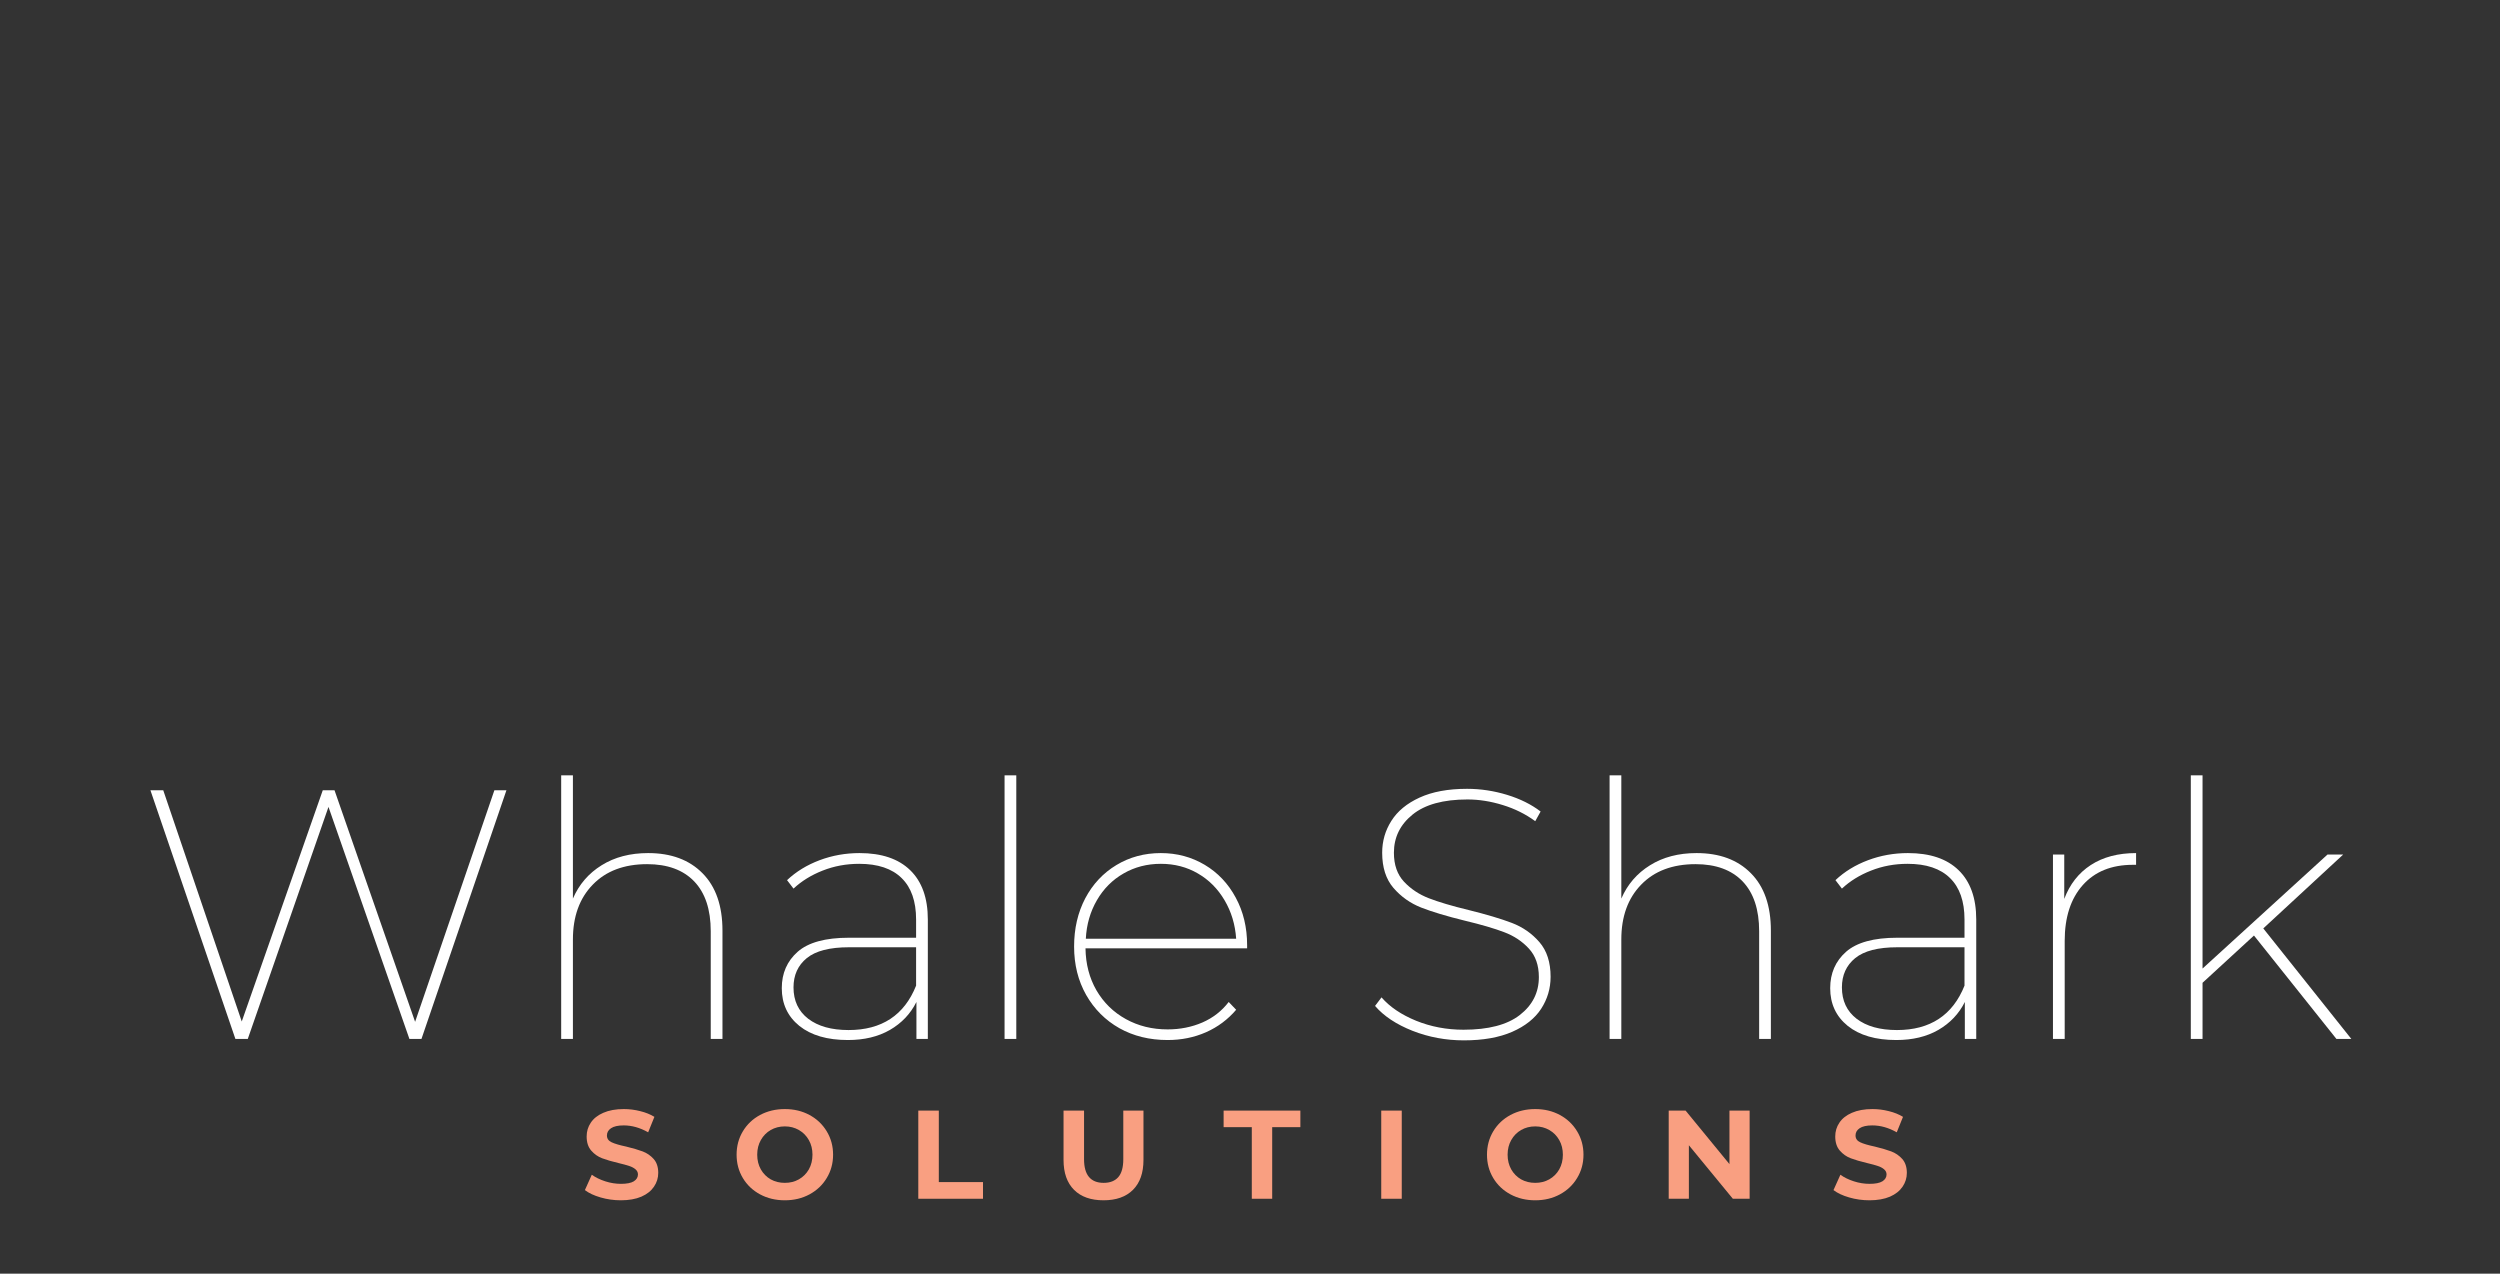 <svg xmlns="http://www.w3.org/2000/svg" width="475" height="242" viewBox="0 0 356.25 181.5" preserveAspectRatio="xMidYMid meet" version="1.2">
  <rect x="0" y="0" width="356.25" height="181.5" fill="#333333" stroke="none"/>
  <g style="fill:#ffffff;fill-opacity:1;">
    <g transform="translate(19.262, 148.048)">
      <path style="stroke:none" d="M 52.906 -35.438 L 40.797 0 L 39.078 0 L 27.547 -33.062 L 16.047 0 L 14.281 0 L 2.172 -35.438 L 4 -35.438 L 15.188 -2.484 L 26.734 -35.438 L 28.406 -35.438 L 39.891 -2.438 L 51.188 -35.438 Z M 52.906 -35.438 "/>
    </g>
  </g>
  <g style="fill:#ffffff;fill-opacity:1;">
    <g transform="translate(74.343, 148.048)">
      <path style="stroke:none" d="M 18.016 -26.484 C 21.297 -26.484 23.879 -25.523 25.766 -23.609 C 27.66 -21.703 28.609 -18.977 28.609 -15.438 L 28.609 0 L 26.938 0 L 26.938 -15.344 C 26.938 -18.445 26.148 -20.816 24.578 -22.453 C 23.004 -24.086 20.77 -24.906 17.875 -24.906 C 14.594 -24.906 12.008 -23.93 10.125 -21.984 C 8.238 -20.047 7.297 -17.441 7.297 -14.172 L 7.297 0 L 5.625 0 L 5.625 -37.562 L 7.297 -37.562 L 7.297 -20 C 8.172 -22.02 9.535 -23.602 11.391 -24.75 C 13.242 -25.906 15.453 -26.484 18.016 -26.484 Z M 18.016 -26.484 "/>
    </g>
  </g>
  <g style="fill:#ffffff;fill-opacity:1;">
    <g transform="translate(108.263, 148.048)">
      <path style="stroke:none" d="M 14.219 -26.484 C 17.363 -26.484 19.77 -25.672 21.438 -24.047 C 23.113 -22.422 23.953 -20.078 23.953 -17.016 L 23.953 0 L 22.328 0 L 22.328 -5.266 C 21.484 -3.578 20.223 -2.25 18.547 -1.281 C 16.879 -0.32 14.883 0.156 12.562 0.156 C 9.625 0.156 7.316 -0.516 5.641 -1.859 C 3.973 -3.211 3.141 -5.004 3.141 -7.234 C 3.141 -9.359 3.895 -11.086 5.406 -12.422 C 6.926 -13.754 9.359 -14.422 12.703 -14.422 L 22.281 -14.422 L 22.281 -17.016 C 22.281 -19.609 21.594 -21.578 20.219 -22.922 C 18.852 -24.273 16.836 -24.953 14.172 -24.953 C 12.316 -24.953 10.578 -24.629 8.953 -23.984 C 7.336 -23.348 5.957 -22.492 4.812 -21.422 L 3.891 -22.625 C 5.18 -23.844 6.727 -24.789 8.531 -25.469 C 10.332 -26.145 12.227 -26.484 14.219 -26.484 Z M 12.656 -1.266 C 17.383 -1.266 20.594 -3.375 22.281 -7.594 L 22.281 -13.062 L 12.703 -13.062 C 9.973 -13.062 7.973 -12.547 6.703 -11.516 C 5.441 -10.484 4.812 -9.094 4.812 -7.344 C 4.812 -5.445 5.508 -3.957 6.906 -2.875 C 8.312 -1.801 10.227 -1.266 12.656 -1.266 Z M 12.656 -1.266 "/>
    </g>
  </g>
  <g style="fill:#ffffff;fill-opacity:1;">
    <g transform="translate(137.525, 148.048)">
      <path style="stroke:none" d="M 5.625 -37.562 L 7.297 -37.562 L 7.297 0 L 5.625 0 Z M 5.625 -37.562 "/>
    </g>
  </g>
  <g style="fill:#ffffff;fill-opacity:1;">
    <g transform="translate(150.434, 148.048)">
      <path style="stroke:none" d="M 27.281 -12.906 L 4.25 -12.906 C 4.281 -10.676 4.801 -8.68 5.812 -6.922 C 6.832 -5.172 8.227 -3.805 10 -2.828 C 11.77 -1.848 13.754 -1.359 15.953 -1.359 C 17.734 -1.359 19.383 -1.688 20.906 -2.344 C 22.426 -3.008 23.676 -3.984 24.656 -5.266 L 25.719 -4.156 C 24.539 -2.77 23.109 -1.703 21.422 -0.953 C 19.734 -0.211 17.91 0.156 15.953 0.156 C 13.379 0.156 11.086 -0.406 9.078 -1.531 C 7.078 -2.664 5.5 -4.242 4.344 -6.266 C 3.195 -8.297 2.625 -10.594 2.625 -13.156 C 2.625 -15.727 3.156 -18.023 4.219 -20.047 C 5.289 -22.066 6.77 -23.645 8.656 -24.781 C 10.539 -25.914 12.648 -26.484 14.984 -26.484 C 17.273 -26.484 19.359 -25.926 21.234 -24.812 C 23.109 -23.695 24.582 -22.141 25.656 -20.141 C 26.738 -18.148 27.281 -15.891 27.281 -13.359 Z M 14.984 -24.953 C 13.023 -24.953 11.254 -24.492 9.672 -23.578 C 8.086 -22.672 6.82 -21.398 5.875 -19.766 C 4.926 -18.129 4.398 -16.301 4.297 -14.281 L 25.719 -14.281 C 25.582 -16.301 25.031 -18.129 24.062 -19.766 C 23.102 -21.398 21.836 -22.672 20.266 -23.578 C 18.703 -24.492 16.941 -24.953 14.984 -24.953 Z M 14.984 -24.953 "/>
    </g>
  </g>
  <g style="fill:#ffffff;fill-opacity:1;">
    <g transform="translate(180.354, 148.048)">
      <path style="stroke:none" d=""/>
    </g>
  </g>
  <g style="fill:#ffffff;fill-opacity:1;">
    <g transform="translate(193.163, 148.048)">
      <path style="stroke:none" d="M 15.438 0.203 C 12.875 0.203 10.438 -0.25 8.125 -1.156 C 5.812 -2.07 4.031 -3.254 2.781 -4.703 L 3.703 -5.922 C 4.879 -4.566 6.52 -3.457 8.625 -2.594 C 10.738 -1.738 12.992 -1.312 15.391 -1.312 C 18.93 -1.312 21.602 -2.008 23.406 -3.406 C 25.219 -4.812 26.125 -6.613 26.125 -8.812 C 26.125 -10.5 25.648 -11.852 24.703 -12.875 C 23.754 -13.906 22.586 -14.68 21.203 -15.203 C 19.828 -15.734 17.941 -16.285 15.547 -16.859 C 12.973 -17.492 10.91 -18.113 9.359 -18.719 C 7.805 -19.332 6.488 -20.266 5.406 -21.516 C 4.332 -22.766 3.797 -24.438 3.797 -26.531 C 3.797 -28.188 4.234 -29.703 5.109 -31.078 C 5.984 -32.461 7.32 -33.566 9.125 -34.391 C 10.938 -35.223 13.191 -35.641 15.891 -35.641 C 17.816 -35.641 19.719 -35.352 21.594 -34.781 C 23.469 -34.207 25.062 -33.414 26.375 -32.406 L 25.609 -31.031 C 24.234 -32.039 22.691 -32.805 20.984 -33.328 C 19.273 -33.859 17.598 -34.125 15.953 -34.125 C 12.504 -34.125 9.895 -33.406 8.125 -31.969 C 6.352 -30.531 5.469 -28.719 5.469 -26.531 C 5.469 -24.812 5.945 -23.438 6.906 -22.406 C 7.875 -21.375 9.055 -20.586 10.453 -20.047 C 11.859 -19.504 13.738 -18.945 16.094 -18.375 C 18.664 -17.738 20.727 -17.125 22.281 -16.531 C 23.832 -15.938 25.141 -15.023 26.203 -13.797 C 27.266 -12.566 27.797 -10.922 27.797 -8.859 C 27.797 -7.203 27.348 -5.68 26.453 -4.297 C 25.555 -2.922 24.18 -1.828 22.328 -1.016 C 20.473 -0.203 18.176 0.203 15.438 0.203 Z M 15.438 0.203 "/>
    </g>
  </g>
  <g style="fill:#ffffff;fill-opacity:1;">
    <g transform="translate(223.741, 148.048)">
      <path style="stroke:none" d="M 18.016 -26.484 C 21.297 -26.484 23.879 -25.523 25.766 -23.609 C 27.66 -21.703 28.609 -18.977 28.609 -15.438 L 28.609 0 L 26.938 0 L 26.938 -15.344 C 26.938 -18.445 26.148 -20.816 24.578 -22.453 C 23.004 -24.086 20.77 -24.906 17.875 -24.906 C 14.594 -24.906 12.008 -23.93 10.125 -21.984 C 8.238 -20.047 7.297 -17.441 7.297 -14.172 L 7.297 0 L 5.625 0 L 5.625 -37.562 L 7.297 -37.562 L 7.297 -20 C 8.172 -22.02 9.535 -23.602 11.391 -24.75 C 13.242 -25.906 15.453 -26.484 18.016 -26.484 Z M 18.016 -26.484 "/>
    </g>
  </g>
  <g style="fill:#ffffff;fill-opacity:1;">
    <g transform="translate(257.661, 148.048)">
      <path style="stroke:none" d="M 14.219 -26.484 C 17.363 -26.484 19.77 -25.672 21.438 -24.047 C 23.113 -22.422 23.953 -20.078 23.953 -17.016 L 23.953 0 L 22.328 0 L 22.328 -5.266 C 21.484 -3.578 20.223 -2.25 18.547 -1.281 C 16.879 -0.32 14.883 0.156 12.562 0.156 C 9.625 0.156 7.316 -0.516 5.641 -1.859 C 3.973 -3.211 3.141 -5.004 3.141 -7.234 C 3.141 -9.359 3.895 -11.086 5.406 -12.422 C 6.926 -13.754 9.359 -14.422 12.703 -14.422 L 22.281 -14.422 L 22.281 -17.016 C 22.281 -19.609 21.594 -21.578 20.219 -22.922 C 18.852 -24.273 16.836 -24.953 14.172 -24.953 C 12.316 -24.953 10.578 -24.629 8.953 -23.984 C 7.336 -23.348 5.957 -22.492 4.812 -21.422 L 3.891 -22.625 C 5.18 -23.844 6.727 -24.789 8.531 -25.469 C 10.332 -26.145 12.227 -26.484 14.219 -26.484 Z M 12.656 -1.266 C 17.383 -1.266 20.594 -3.375 22.281 -7.594 L 22.281 -13.062 L 12.703 -13.062 C 9.973 -13.062 7.973 -12.547 6.703 -11.516 C 5.441 -10.484 4.812 -9.094 4.812 -7.344 C 4.812 -5.445 5.508 -3.957 6.906 -2.875 C 8.312 -1.801 10.227 -1.266 12.656 -1.266 Z M 12.656 -1.266 "/>
    </g>
  </g>
  <g style="fill:#ffffff;fill-opacity:1;">
    <g transform="translate(286.922, 148.048)">
      <path style="stroke:none" d="M 7.234 -19.953 C 8.016 -22.035 9.273 -23.645 11.016 -24.781 C 12.754 -25.914 14.906 -26.484 17.469 -26.484 L 17.469 -24.812 L 17.016 -24.812 C 13.973 -24.812 11.594 -23.848 9.875 -21.922 C 8.156 -19.992 7.297 -17.344 7.297 -13.969 L 7.297 0 L 5.625 0 L 5.625 -26.281 L 7.234 -26.281 Z M 7.234 -19.953 "/>
    </g>
  </g>
  <g style="fill:#ffffff;fill-opacity:1;">
    <g transform="translate(306.565, 148.048)">
      <path style="stroke:none" d="M 14.625 -14.734 L 7.297 -8 L 7.297 0 L 5.625 0 L 5.625 -37.562 L 7.297 -37.562 L 7.297 -10.031 L 25.109 -26.281 L 27.344 -26.281 L 15.953 -15.75 L 28.5 0 L 26.375 0 Z M 14.625 -14.734 "/>
    </g>
  </g>
  <g style="fill:#f99f81;fill-opacity:1;">
    <g transform="translate(82.847, 170.823)">
      <path style="stroke:none" d="M 5.625 0.219 C 4.625 0.219 3.66 0.082 2.734 -0.188 C 1.805 -0.457 1.062 -0.805 0.5 -1.234 L 1.484 -3.422 C 2.023 -3.035 2.664 -2.723 3.406 -2.484 C 4.156 -2.242 4.898 -2.125 5.641 -2.125 C 6.461 -2.125 7.07 -2.242 7.469 -2.484 C 7.863 -2.734 8.062 -3.062 8.062 -3.469 C 8.062 -3.758 7.941 -4.004 7.703 -4.203 C 7.473 -4.398 7.176 -4.555 6.812 -4.672 C 6.445 -4.797 5.953 -4.93 5.328 -5.078 C 4.367 -5.305 3.582 -5.535 2.969 -5.766 C 2.363 -5.992 1.844 -6.359 1.406 -6.859 C 0.969 -7.359 0.75 -8.031 0.75 -8.875 C 0.75 -9.602 0.945 -10.258 1.344 -10.844 C 1.738 -11.438 2.332 -11.906 3.125 -12.25 C 3.926 -12.602 4.898 -12.781 6.047 -12.781 C 6.848 -12.781 7.629 -12.68 8.391 -12.484 C 9.16 -12.297 9.832 -12.023 10.406 -11.672 L 9.516 -9.469 C 8.359 -10.125 7.195 -10.453 6.031 -10.453 C 5.219 -10.453 4.613 -10.316 4.219 -10.047 C 3.832 -9.785 3.641 -9.441 3.641 -9.016 C 3.641 -8.578 3.863 -8.254 4.312 -8.047 C 4.758 -7.836 5.445 -7.633 6.375 -7.438 C 7.332 -7.207 8.113 -6.977 8.719 -6.75 C 9.332 -6.52 9.859 -6.16 10.297 -5.672 C 10.734 -5.18 10.953 -4.52 10.953 -3.688 C 10.953 -2.969 10.75 -2.312 10.344 -1.719 C 9.945 -1.125 9.348 -0.648 8.547 -0.297 C 7.742 0.047 6.77 0.219 5.625 0.219 Z M 5.625 0.219 "/>
    </g>
  </g>
  <g style="fill:#f99f81;fill-opacity:1;">
    <g transform="translate(104.262, 170.823)">
      <path style="stroke:none" d="M 7.578 0.219 C 6.273 0.219 5.098 -0.062 4.047 -0.625 C 3.004 -1.188 2.188 -1.961 1.594 -2.953 C 1 -3.941 0.703 -5.051 0.703 -6.281 C 0.703 -7.508 1 -8.617 1.594 -9.609 C 2.188 -10.598 3.004 -11.375 4.047 -11.938 C 5.098 -12.5 6.273 -12.781 7.578 -12.781 C 8.879 -12.781 10.051 -12.5 11.094 -11.938 C 12.133 -11.375 12.953 -10.598 13.547 -9.609 C 14.148 -8.617 14.453 -7.508 14.453 -6.281 C 14.453 -5.051 14.148 -3.941 13.547 -2.953 C 12.953 -1.961 12.133 -1.188 11.094 -0.625 C 10.051 -0.062 8.879 0.219 7.578 0.219 Z M 7.578 -2.266 C 8.316 -2.266 8.984 -2.43 9.578 -2.766 C 10.18 -3.109 10.656 -3.582 11 -4.188 C 11.344 -4.801 11.516 -5.5 11.516 -6.281 C 11.516 -7.062 11.344 -7.754 11 -8.359 C 10.656 -8.973 10.18 -9.453 9.578 -9.797 C 8.984 -10.141 8.316 -10.312 7.578 -10.312 C 6.836 -10.312 6.164 -10.141 5.562 -9.797 C 4.969 -9.453 4.5 -8.973 4.156 -8.359 C 3.812 -7.754 3.641 -7.062 3.641 -6.281 C 3.641 -5.5 3.812 -4.801 4.156 -4.188 C 4.5 -3.582 4.969 -3.109 5.562 -2.766 C 6.164 -2.43 6.836 -2.266 7.578 -2.266 Z M 7.578 -2.266 "/>
    </g>
  </g>
  <g style="fill:#f99f81;fill-opacity:1;">
    <g transform="translate(129.374, 170.823)">
      <path style="stroke:none" d="M 1.484 -12.562 L 4.406 -12.562 L 4.406 -2.375 L 10.703 -2.375 L 10.703 0 L 1.484 0 Z M 1.484 -12.562 "/>
    </g>
  </g>
  <g style="fill:#f99f81;fill-opacity:1;">
    <g transform="translate(150.179, 170.823)">
      <path style="stroke:none" d="M 7.078 0.219 C 5.273 0.219 3.875 -0.273 2.875 -1.266 C 1.875 -2.266 1.375 -3.688 1.375 -5.531 L 1.375 -12.562 L 4.297 -12.562 L 4.297 -5.641 C 4.297 -3.391 5.227 -2.266 7.094 -2.266 C 8 -2.266 8.691 -2.535 9.172 -3.078 C 9.648 -3.617 9.891 -4.473 9.891 -5.641 L 9.891 -12.562 L 12.766 -12.562 L 12.766 -5.531 C 12.766 -3.688 12.266 -2.266 11.266 -1.266 C 10.266 -0.273 8.867 0.219 7.078 0.219 Z M 7.078 0.219 "/>
    </g>
  </g>
  <g style="fill:#f99f81;fill-opacity:1;">
    <g transform="translate(174.287, 170.823)">
      <path style="stroke:none" d="M 4.094 -10.203 L 0.078 -10.203 L 0.078 -12.562 L 11.016 -12.562 L 11.016 -10.203 L 7 -10.203 L 7 0 L 4.094 0 Z M 4.094 -10.203 "/>
    </g>
  </g>
  <g style="fill:#f99f81;fill-opacity:1;">
    <g transform="translate(195.343, 170.823)">
      <path style="stroke:none" d="M 1.484 -12.562 L 4.406 -12.562 L 4.406 0 L 1.484 0 Z M 1.484 -12.562 "/>
    </g>
  </g>
  <g style="fill:#f99f81;fill-opacity:1;">
    <g transform="translate(211.193, 170.823)">
      <path style="stroke:none" d="M 7.578 0.219 C 6.273 0.219 5.098 -0.062 4.047 -0.625 C 3.004 -1.188 2.188 -1.961 1.594 -2.953 C 1 -3.941 0.703 -5.051 0.703 -6.281 C 0.703 -7.508 1 -8.617 1.594 -9.609 C 2.188 -10.598 3.004 -11.375 4.047 -11.938 C 5.098 -12.5 6.273 -12.781 7.578 -12.781 C 8.879 -12.781 10.051 -12.5 11.094 -11.938 C 12.133 -11.375 12.953 -10.598 13.547 -9.609 C 14.148 -8.617 14.453 -7.508 14.453 -6.281 C 14.453 -5.051 14.148 -3.941 13.547 -2.953 C 12.953 -1.961 12.133 -1.188 11.094 -0.625 C 10.051 -0.062 8.879 0.219 7.578 0.219 Z M 7.578 -2.266 C 8.316 -2.266 8.984 -2.43 9.578 -2.766 C 10.18 -3.109 10.656 -3.582 11 -4.188 C 11.344 -4.801 11.516 -5.5 11.516 -6.281 C 11.516 -7.062 11.344 -7.754 11 -8.359 C 10.656 -8.973 10.18 -9.453 9.578 -9.797 C 8.984 -10.141 8.316 -10.312 7.578 -10.312 C 6.836 -10.312 6.164 -10.141 5.562 -9.797 C 4.969 -9.453 4.5 -8.973 4.156 -8.359 C 3.812 -7.754 3.641 -7.062 3.641 -6.281 C 3.641 -5.5 3.812 -4.801 4.156 -4.188 C 4.5 -3.582 4.969 -3.109 5.562 -2.766 C 6.164 -2.43 6.836 -2.266 7.578 -2.266 Z M 7.578 -2.266 "/>
    </g>
  </g>
  <g style="fill:#f99f81;fill-opacity:1;">
    <g transform="translate(236.306, 170.823)">
      <path style="stroke:none" d="M 13.016 -12.562 L 13.016 0 L 10.625 0 L 4.359 -7.625 L 4.359 0 L 1.484 0 L 1.484 -12.562 L 3.891 -12.562 L 10.141 -4.938 L 10.141 -12.562 Z M 13.016 -12.562 "/>
    </g>
  </g>
  <g style="fill:#f99f81;fill-opacity:1;">
    <g transform="translate(260.772, 170.823)">
      <path style="stroke:none" d="M 5.625 0.219 C 4.625 0.219 3.66 0.082 2.734 -0.188 C 1.805 -0.457 1.062 -0.805 0.5 -1.234 L 1.484 -3.422 C 2.023 -3.035 2.664 -2.723 3.406 -2.484 C 4.156 -2.242 4.898 -2.125 5.641 -2.125 C 6.461 -2.125 7.07 -2.242 7.469 -2.484 C 7.863 -2.734 8.062 -3.062 8.062 -3.469 C 8.062 -3.758 7.941 -4.004 7.703 -4.203 C 7.473 -4.398 7.176 -4.555 6.812 -4.672 C 6.445 -4.797 5.953 -4.93 5.328 -5.078 C 4.367 -5.305 3.582 -5.535 2.969 -5.766 C 2.363 -5.992 1.844 -6.359 1.406 -6.859 C 0.969 -7.359 0.75 -8.031 0.75 -8.875 C 0.75 -9.602 0.945 -10.258 1.344 -10.844 C 1.738 -11.438 2.332 -11.906 3.125 -12.25 C 3.926 -12.602 4.898 -12.781 6.047 -12.781 C 6.848 -12.781 7.629 -12.68 8.391 -12.484 C 9.16 -12.297 9.832 -12.023 10.406 -11.672 L 9.516 -9.469 C 8.359 -10.125 7.195 -10.453 6.031 -10.453 C 5.219 -10.453 4.613 -10.316 4.219 -10.047 C 3.832 -9.785 3.641 -9.441 3.641 -9.016 C 3.641 -8.578 3.863 -8.254 4.312 -8.047 C 4.758 -7.836 5.445 -7.633 6.375 -7.438 C 7.332 -7.207 8.113 -6.977 8.719 -6.75 C 9.332 -6.52 9.859 -6.16 10.297 -5.672 C 10.734 -5.18 10.953 -4.52 10.953 -3.688 C 10.953 -2.969 10.75 -2.312 10.344 -1.719 C 9.945 -1.125 9.348 -0.648 8.547 -0.297 C 7.742 0.047 6.77 0.219 5.625 0.219 Z M 5.625 0.219 "/>
    </g>
  </g>
</svg> 
